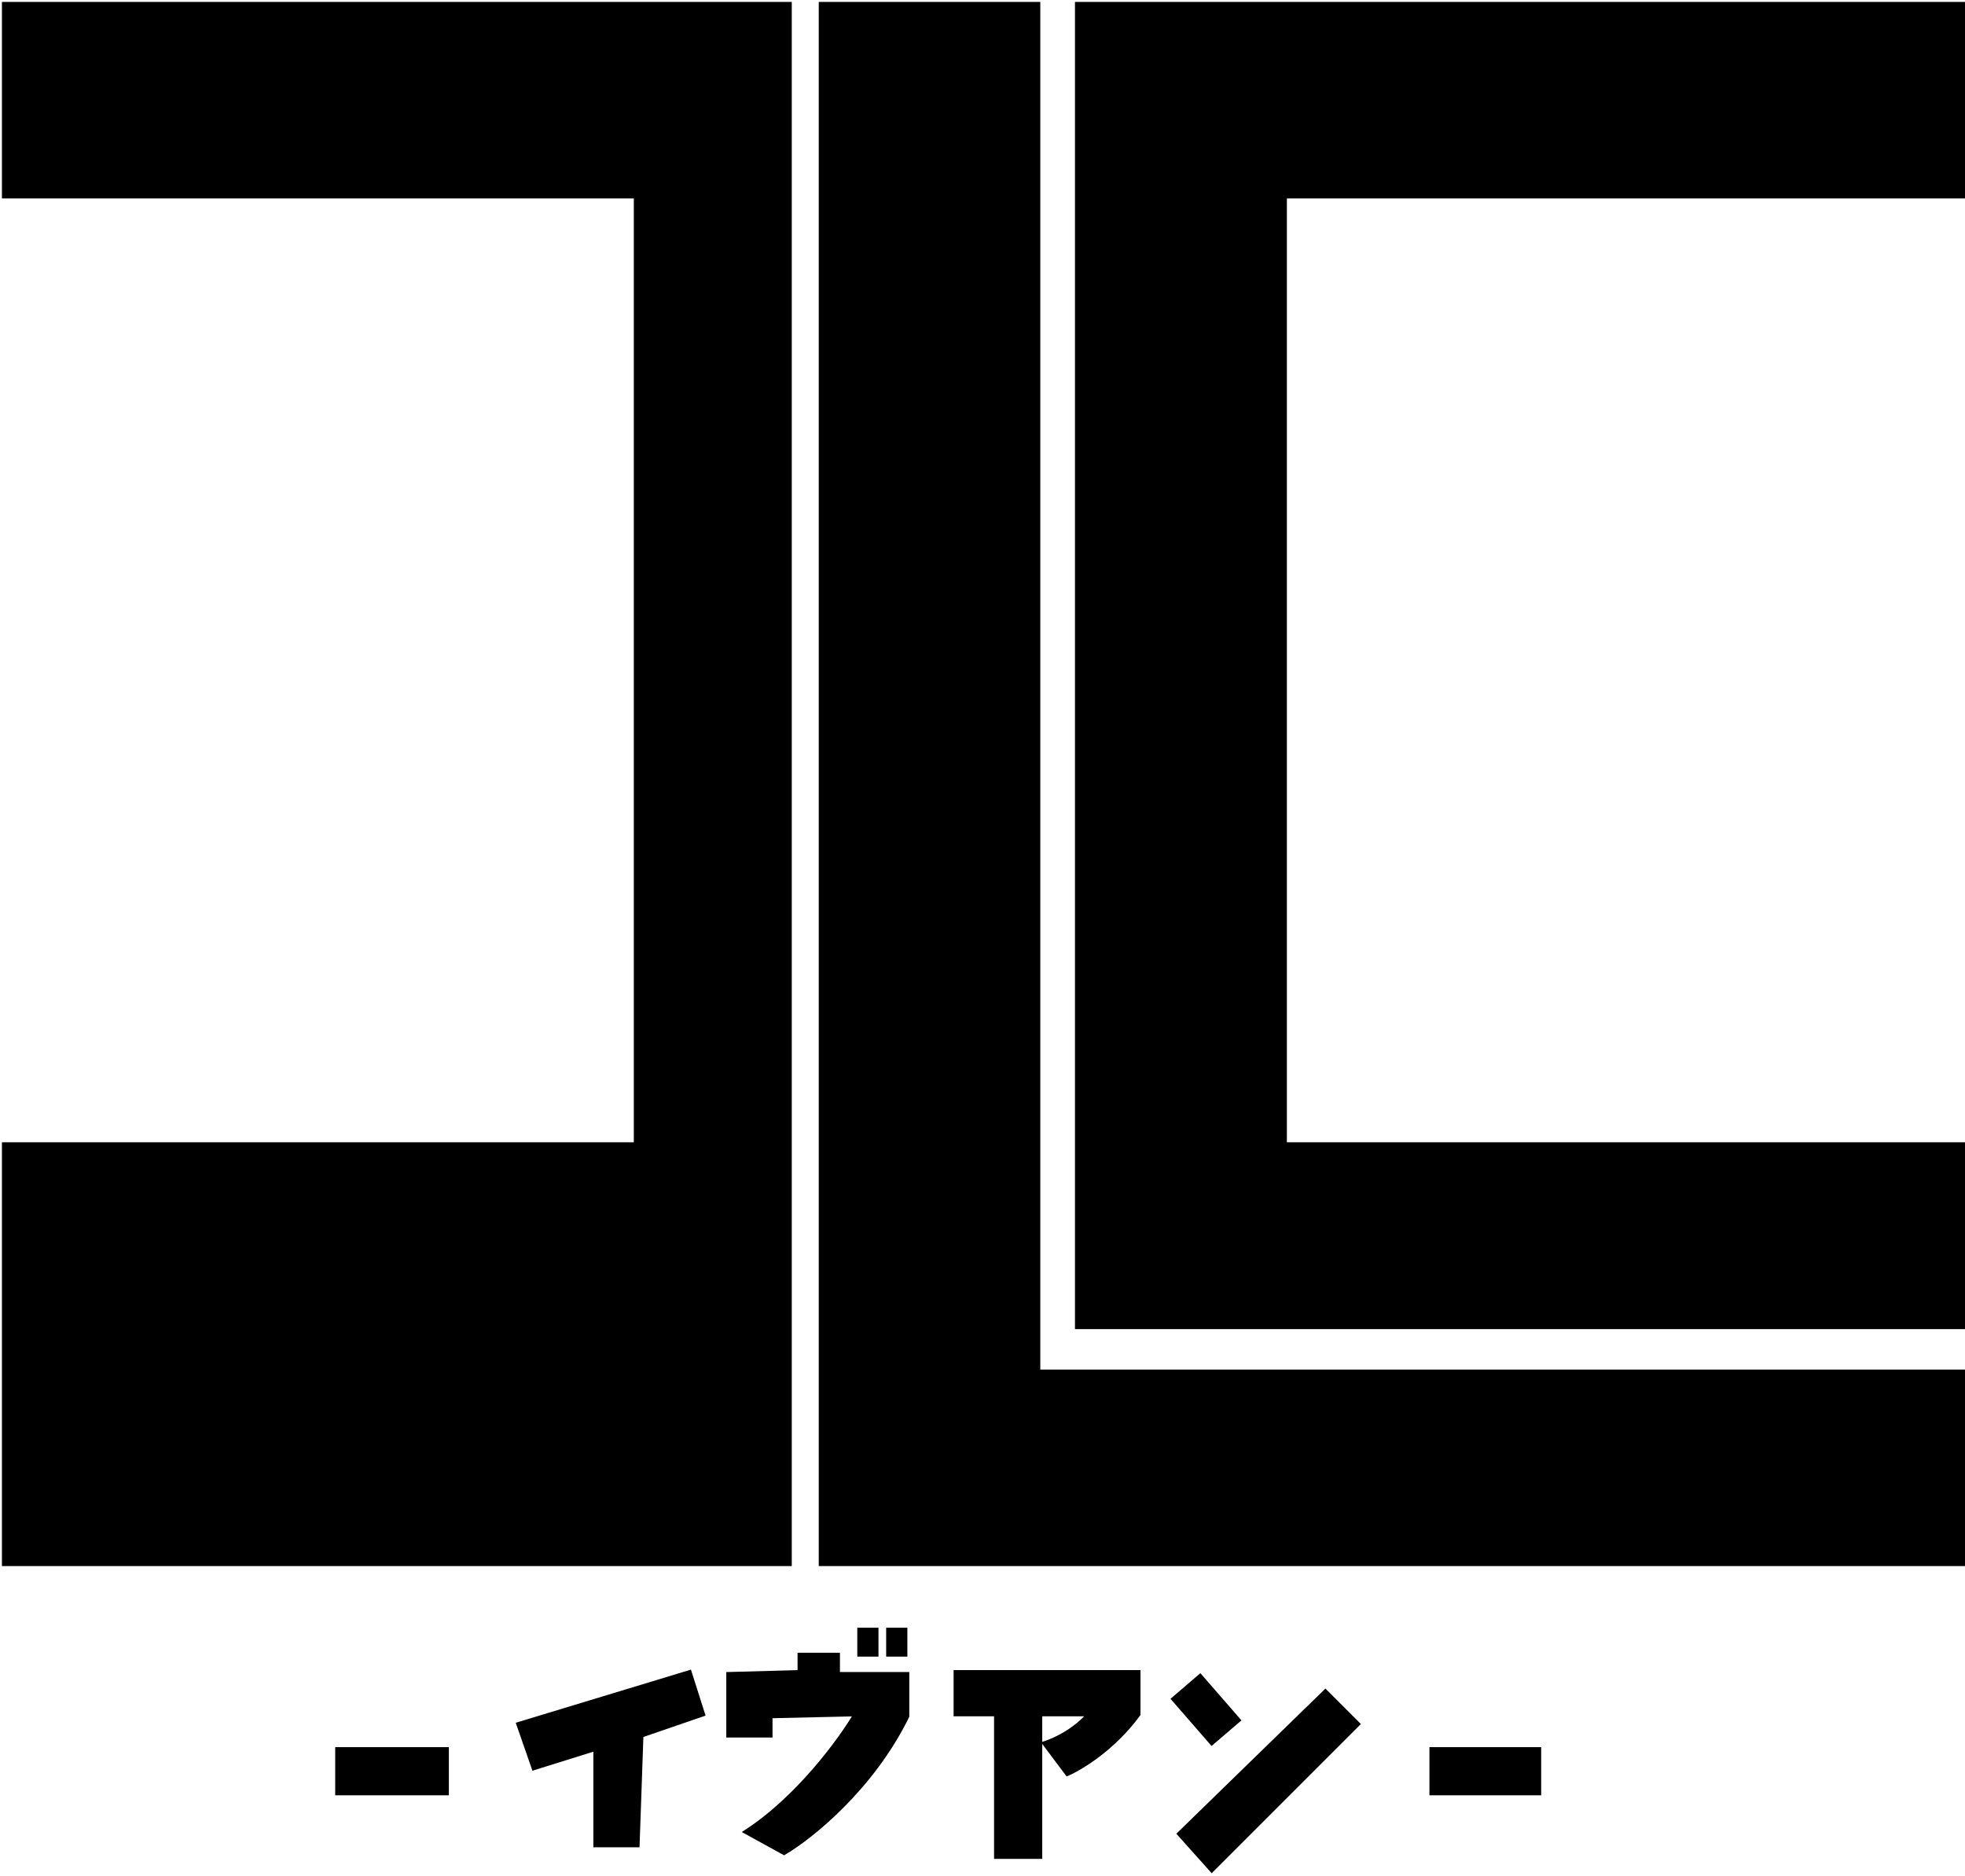 <svg width="510" height="487" viewBox="0 0 510 487" fill="none" xmlns="http://www.w3.org/2000/svg">
<path d="M1 1V51H165V297H1V406H205V1H1Z" fill="black"/>
<path d="M213 1V406H509.5V356H269.5V1H213Z" fill="black"/>
<path d="M279.5 1V344.5H509.5V297H333.5V51H509.5V1H279.5Z" fill="black"/>
<path d="M87.5 454V465.5H116V454H87.5Z" fill="black"/>
<path d="M134.5 447.5L138.5 459L154.5 454V479H165.5L166.5 450.5L182.5 445L179 434L134.5 447.5Z" fill="black"/>
<path d="M189 434.5V450.5H200V445.5L222 445C218.167 451.5 207.1 466.7 193.5 475.5L203.5 481C210.333 477 226.3 464.3 235.5 445.5V434.5H217.5V429.5H207.5V434L189 434.5Z" fill="black"/>
<path d="M248 434V445H258.5V482H270V445H282.5C281.167 446.667 277 450.5 271 452.5L277 460.5C280.5 459 289.1 453.8 295.5 445V434H248Z" fill="black"/>
<path d="M306 476L344 439L352.5 447.5L314.5 485.5L306 476Z" fill="black"/>
<path d="M304.5 441L311.5 435L321.5 446.5L314.5 452.5L304.5 441Z" fill="black"/>
<path d="M371.5 454H399.5V465.5H371.5V454Z" fill="black"/>
<path d="M223 423V429.5H227.5V423H223Z" fill="black"/>
<path d="M230.5 423V429.5H235V423H230.5Z" fill="black"/>
<path d="M1 1V51H165V297H1V406H205V1H1Z" stroke="black"/>
<path d="M213 1V406H509.5V356H269.5V1H213Z" stroke="black"/>
<path d="M279.5 1V344.5H509.5V297H333.5V51H509.5V1H279.5Z" stroke="black"/>
<path d="M87.5 454V465.5H116V454H87.5Z" stroke="black"/>
<path d="M134.5 447.5L138.5 459L154.5 454V479H165.5L166.5 450.5L182.5 445L179 434L134.5 447.5Z" stroke="black"/>
<path d="M189 434.5V450.5H200V445.5L222 445C218.167 451.5 207.1 466.7 193.5 475.5L203.5 481C210.333 477 226.3 464.3 235.5 445.5V434.5H217.5V429.5H207.5V434L189 434.5Z" stroke="black"/>
<path d="M248 434V445H258.5V482H270V445H282.5C281.167 446.667 277 450.5 271 452.5L277 460.5C280.5 459 289.1 453.8 295.5 445V434H248Z" stroke="black"/>
<path d="M306 476L344 439L352.5 447.5L314.5 485.5L306 476Z" stroke="black"/>
<path d="M304.5 441L311.5 435L321.5 446.5L314.5 452.5L304.5 441Z" stroke="black"/>
<path d="M371.5 454H399.5V465.5H371.5V454Z" stroke="black"/>
<path d="M223 423V429.5H227.5V423H223Z" stroke="black"/>
<path d="M230.5 423V429.5H235V423H230.5Z" stroke="black"/>
</svg>
